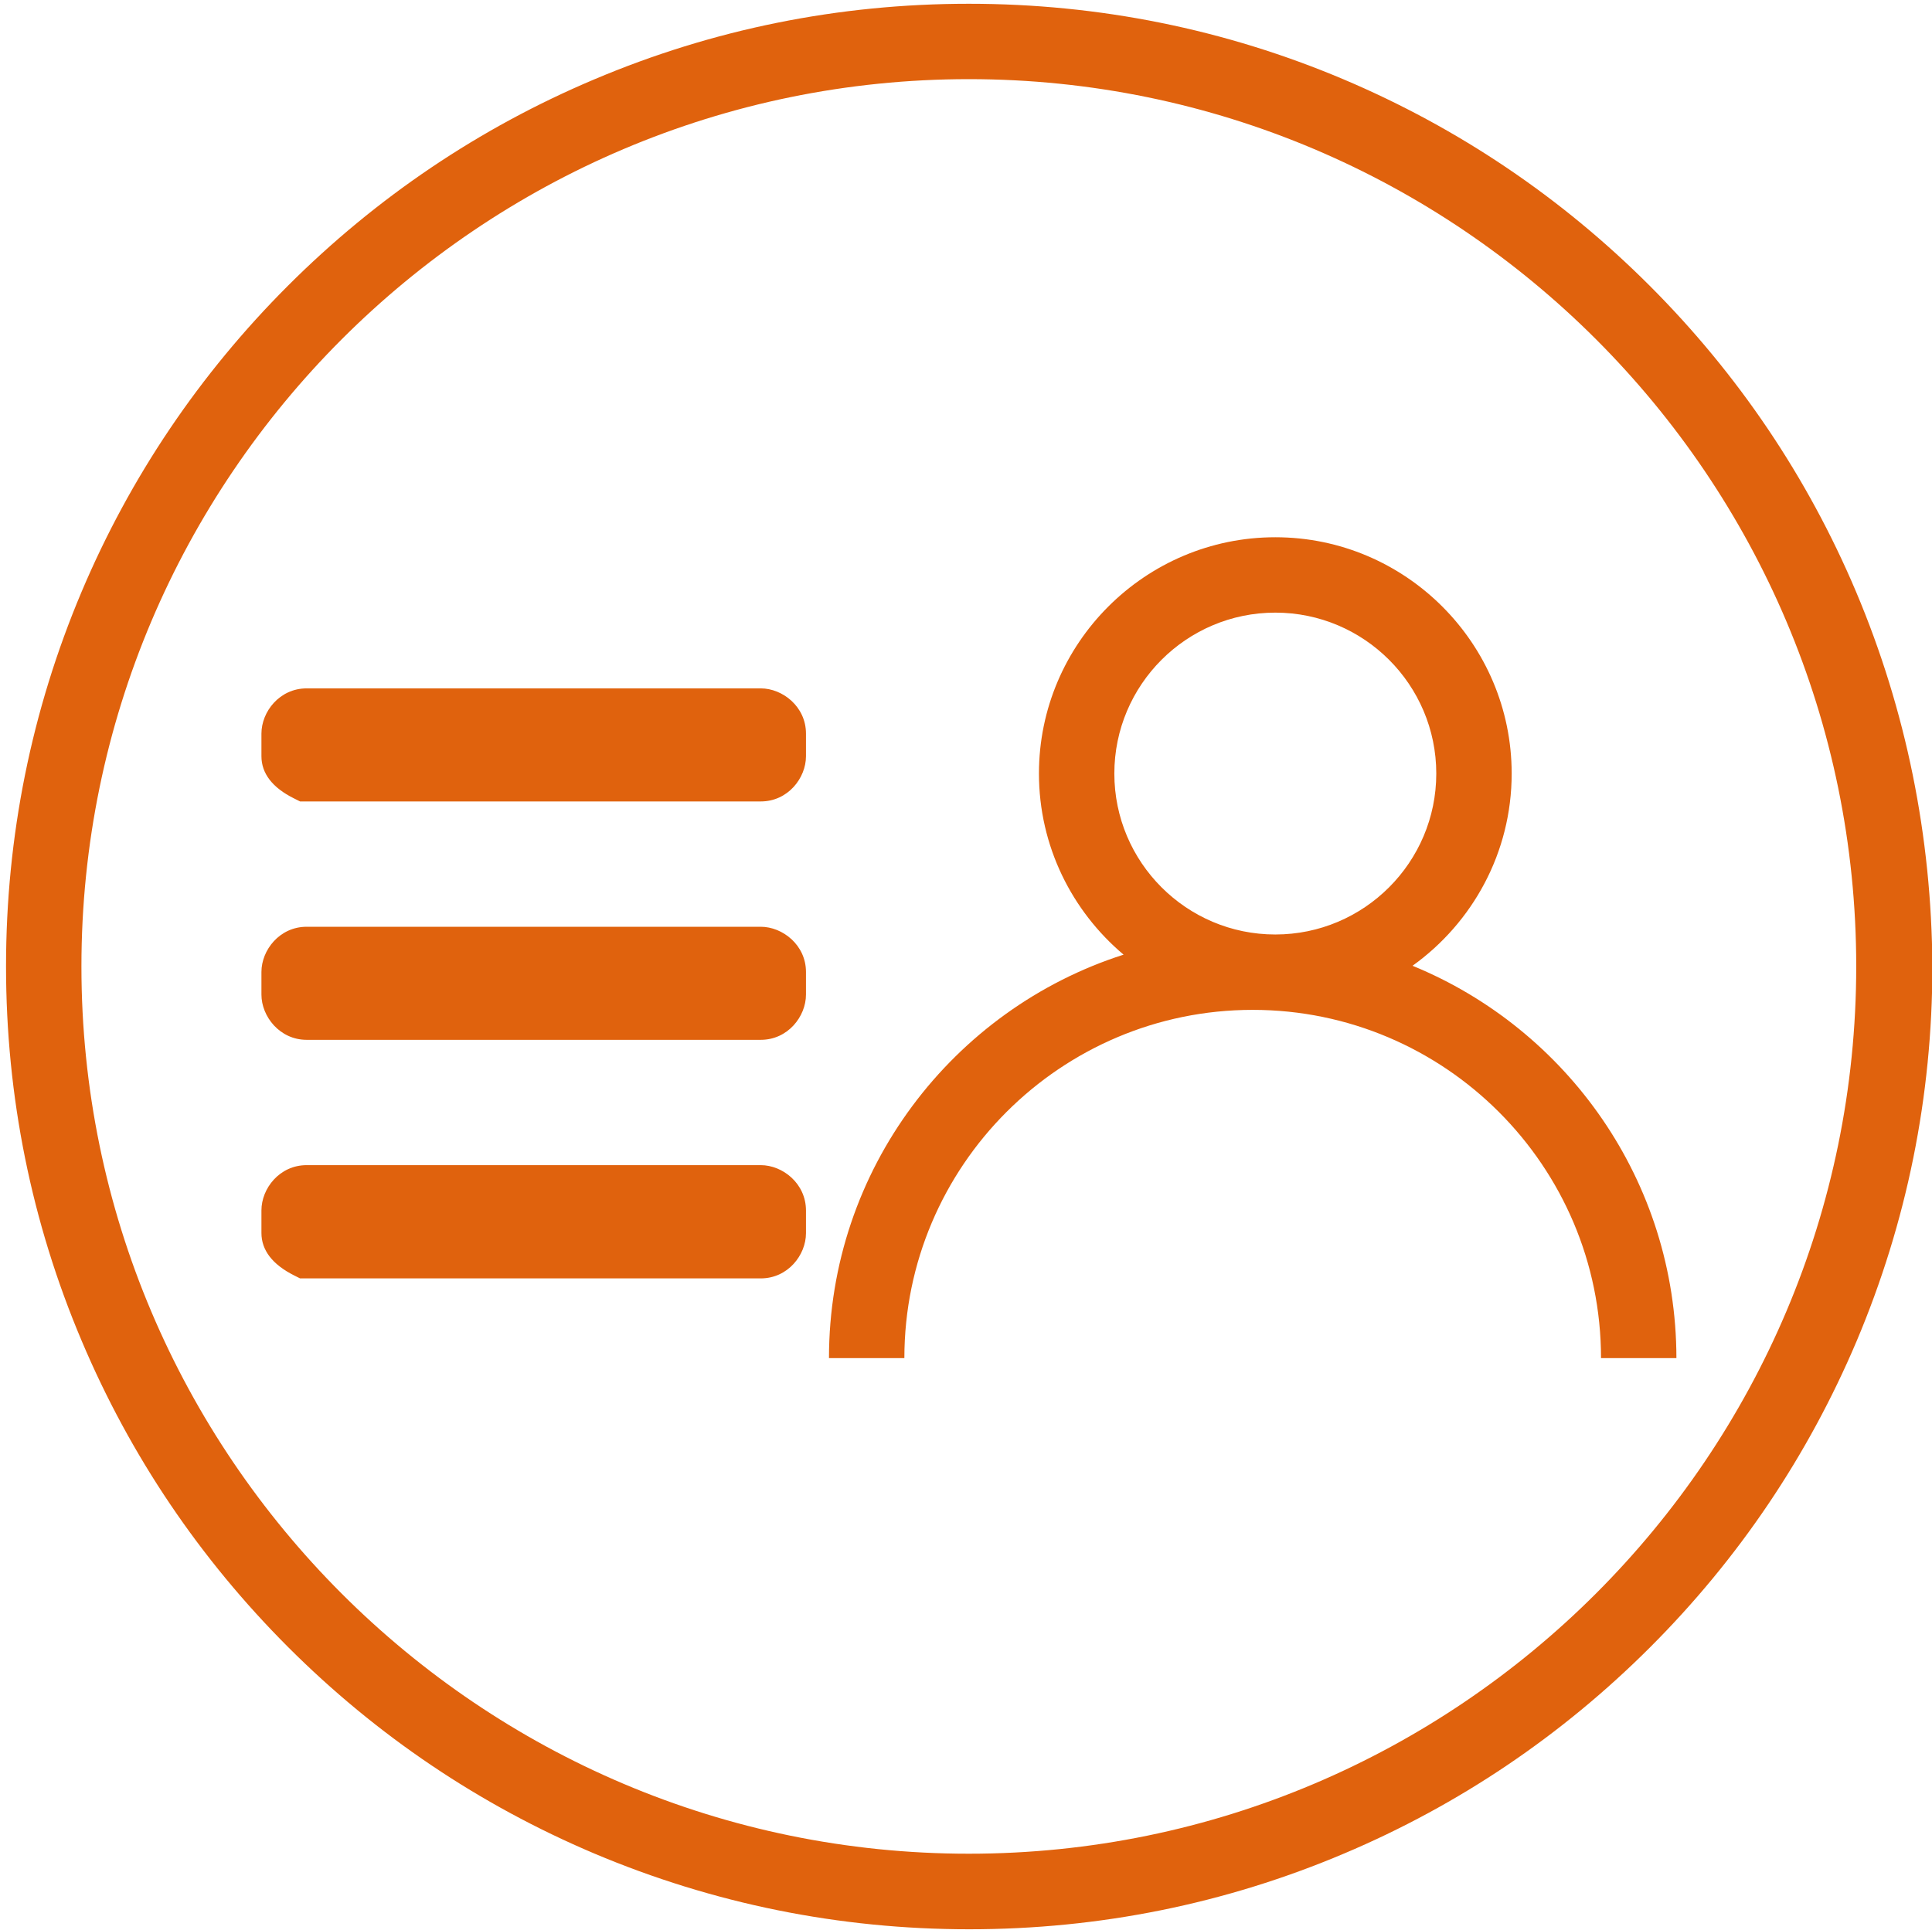 <?xml version="1.0" standalone="no"?><!DOCTYPE svg PUBLIC "-//W3C//DTD SVG 1.1//EN" "http://www.w3.org/Graphics/SVG/1.1/DTD/svg11.dtd"><svg t="1686397609442" class="icon" viewBox="0 0 1025 1024" version="1.1" xmlns="http://www.w3.org/2000/svg" p-id="8425" xmlns:xlink="http://www.w3.org/1999/xlink" width="48.047" height="48"><path d="M984.7 314c-25.7-60.8-62.6-115.5-109.5-162.4-46.9-46.9-101.5-83.7-162.4-109.5C649.9 15.5 583 2 514 2S378.1 15.5 315.1 42.2c-60.8 25.7-115.5 62.6-162.4 109.5C105.9 198.5 69 253.2 43.3 314 16.7 377 3.2 443.9 3.2 512.8c0 69 13.5 135.9 40.2 198.9 25.7 60.8 62.6 115.5 109.5 162.4 46.9 46.9 101.5 83.7 162.4 109.5 63 26.6 129.9 40.2 198.9 40.2s135.9-13.5 198.9-40.2c60.8-25.7 115.5-62.6 162.4-109.5 46.9-46.9 83.7-101.5 109.5-162.4 26.6-63 40.2-129.9 40.2-198.9-0.4-68.9-13.9-135.8-40.5-198.8zM514 983.7c-259.6 0-470.8-211.2-470.8-470.8S254.4 42 514 42s470.8 211.2 470.8 470.8S773.6 983.7 514 983.7z" fill="#e0620d" p-id="8426"></path><path d="M403.6 365.3H162.7c-14.4 0-24 12.4-24 24v12c0 9.1 5.8 16.7 17.3 22.4l3.2 1.6h244.4c14.4 0 24-12.4 24-24v-12c0-14.3-12.4-24-24-24zM403.6 491.8H162.7c-14.4 0-24 12.4-24 24v12c0 11.6 9.7 24 24 24h240.9c14.4 0 24-12.4 24-24v-12c0-14.3-12.4-24-24-24zM403.6 618.3H162.7c-14.4 0-24 12.4-24 24v12c0 9.1 5.8 16.7 17.3 22.5l3.2 1.6h244.4c14.4 0 24-12.4 24-24v-12c0-14.4-12.4-24.1-24-24.1zM749.4 512.5c31.8-22.8 52.6-60 52.6-102 0-69.1-56.3-125.4-125.4-125.4s-125.4 56.3-125.4 125.4c0 38.5 17.5 73 44.9 96.1-90.6 29-156.3 114-156.3 214.1h40c0-101.9 82.9-184.8 184.8-184.8s184.8 82.9 184.8 184.8h40c-0.1-94-58-174.6-140-208.2z m-72.8-187.4c47.1 0 85.4 38.3 85.4 85.4s-38.3 85.4-85.4 85.4-85.4-38.3-85.4-85.4 38.3-85.4 85.4-85.4z" fill="#e0620d" p-id="8427"></path></svg>